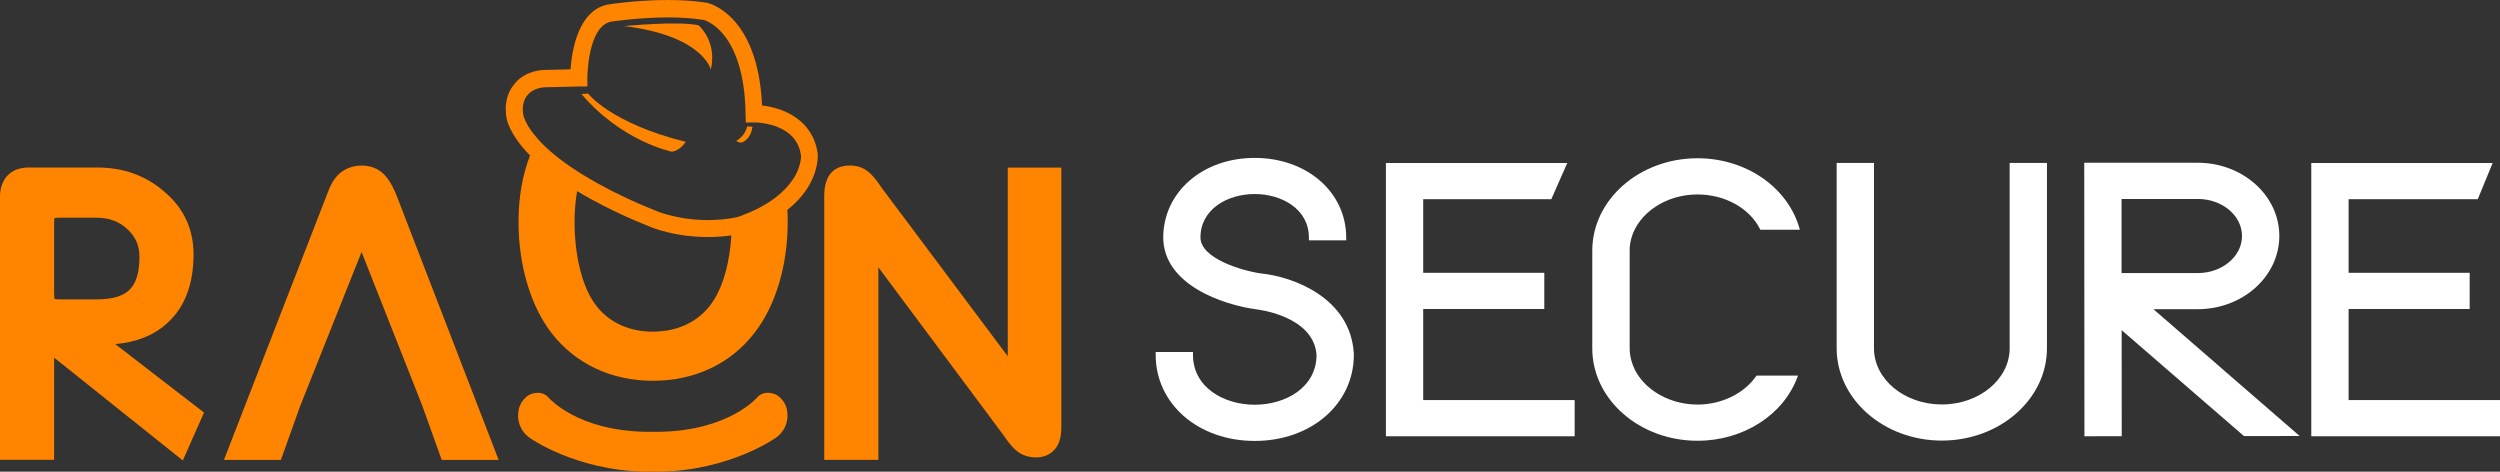 <svg width="159" height="30" viewBox="0 0 159 30" fill="none" xmlns="http://www.w3.org/2000/svg">
<rect x="0" y="0" width="159" height="30" fill="#333333" stroke="none"/>
<path d="M50.042 26.018C50.014 25.884 49.926 25.643 49.776 25.467C49.776 25.467 49.543 25.133 49.184 25.033C48.893 24.951 48.452 24.916 48.116 25.315C48.116 25.315 46.34 27.373 42.004 27.461H41.998H41.946H41.528H41.522H41.516H41.511H41.505H41.081H41.029C36.693 27.373 34.917 25.315 34.917 25.315C34.586 24.916 34.145 24.957 33.855 25.033C33.489 25.133 33.263 25.467 33.263 25.467C33.112 25.643 33.025 25.884 32.996 26.018C32.735 27.267 33.698 27.854 33.698 27.854C33.698 27.854 36.571 29.912 41.041 30H41.087H41.511H41.934H41.94H41.986C46.456 29.906 49.323 27.854 49.323 27.854C49.323 27.854 50.304 27.267 50.042 26.018Z" fill="#FF8400"/>
<path d="M7.33 21.884C8.694 21.767 9.809 21.315 10.645 20.541C11.747 19.544 12.31 18.078 12.31 16.178C12.31 14.548 11.666 13.188 10.395 12.144C9.228 11.153 7.824 10.655 6.222 10.655H1.811C1.236 10.655 0.778 10.836 0.447 11.194L0.429 11.212C0.145 11.552 0 11.992 0 12.508V29.244H3.442V22.746L11.626 29.285L12.978 26.241L7.33 21.884ZM6.141 19.04H3.848C3.651 19.04 3.535 19.028 3.465 19.011C3.453 18.94 3.442 18.823 3.442 18.63V14.255C3.442 14.067 3.453 13.944 3.465 13.868C3.54 13.856 3.662 13.845 3.848 13.845H6.112C6.947 13.845 7.597 14.091 8.114 14.589L8.126 14.601C8.625 15.064 8.869 15.627 8.869 16.337C8.869 17.316 8.66 18.02 8.236 18.43C7.841 18.835 7.133 19.04 6.141 19.04Z" fill="#FF8400"/>
<path d="M25.155 12.261L25.143 12.238C24.917 11.722 24.679 11.341 24.418 11.077L24.4 11.065C24.023 10.707 23.559 10.531 23.019 10.531C22.45 10.531 21.962 10.707 21.574 11.053L21.562 11.065C21.26 11.347 21.022 11.739 20.831 12.279L14.243 29.25H17.865L19.101 25.796L22.996 16.026L26.855 25.796L28.092 29.25H31.713L25.155 12.261Z" fill="#FF8400"/>
<path d="M64.094 10.66V22.658L56.096 11.974C55.742 11.434 55.452 11.094 55.179 10.889C54.866 10.649 54.483 10.525 54.053 10.525C53.345 10.525 52.974 10.83 52.782 11.088C52.544 11.411 52.422 11.868 52.422 12.49V29.249H55.864V16.999L63.839 27.701C64.175 28.2 64.448 28.522 64.698 28.704C65.028 28.962 65.435 29.091 65.899 29.091C66.549 29.091 66.932 28.78 67.135 28.516C67.379 28.205 67.501 27.771 67.501 27.185V10.66H64.094Z" fill="#FF8400"/>
<path d="M52.01 9.793L52.004 9.758C51.702 7.617 49.828 6.861 48.469 6.708C48.208 0.956 45.115 0.211 44.981 0.182L44.958 0.176C44.25 0.065 43.42 0 42.485 0C40.582 0 38.893 0.252 38.777 0.27C36.774 0.551 36.368 3.237 36.287 4.41C35.666 4.427 34.702 4.451 34.551 4.451H34.516C33.373 4.55 32.839 5.172 32.717 5.342C31.858 6.368 32.253 7.676 32.27 7.735L32.276 7.752C32.526 8.462 33.007 9.177 33.71 9.887C33.222 11.153 32.978 12.567 32.978 14.103C32.978 16.865 33.739 19.439 35.068 21.169C36.583 23.134 38.875 24.218 41.528 24.218C44.18 24.218 46.473 23.134 47.988 21.169C49.334 19.439 50.1 16.865 50.1 14.097C50.1 13.845 50.089 13.593 50.077 13.347C52.132 11.728 52.016 9.898 52.01 9.793ZM45.411 19.064C44.598 20.372 43.217 21.093 41.522 21.093C39.833 21.093 38.463 20.372 37.662 19.064C36.96 17.938 36.542 16.085 36.542 14.109C36.542 13.417 36.6 12.766 36.705 12.156C36.966 12.315 37.239 12.473 37.517 12.625C39.63 13.792 41.551 14.502 41.632 14.531L41.644 14.537C42.718 14.895 43.849 15.076 45.016 15.076C45.625 15.076 46.136 15.024 46.513 14.971C46.42 16.619 46.02 18.102 45.411 19.064ZM49.932 12.021C49.775 12.185 49.595 12.35 49.386 12.514C49.218 12.649 49.026 12.784 48.818 12.913C48.51 13.106 48.162 13.294 47.761 13.47C47.57 13.552 47.372 13.634 47.158 13.716C47.088 13.739 47.024 13.769 46.955 13.792C46.908 13.804 46.769 13.839 46.548 13.874C46.206 13.933 45.678 13.997 45.028 13.997C43.983 13.997 42.961 13.833 42.004 13.517C41.882 13.47 40.025 12.778 38.045 11.681C37.674 11.476 37.32 11.265 36.983 11.06C36.803 10.948 36.623 10.831 36.455 10.719C36.275 10.602 36.101 10.479 35.938 10.362C35.642 10.145 35.37 9.934 35.12 9.723C34.952 9.582 34.795 9.435 34.644 9.294C34.482 9.136 34.331 8.984 34.197 8.825C33.768 8.345 33.466 7.87 33.303 7.406C33.28 7.318 33.1 6.574 33.553 6.046L33.57 6.034L33.594 5.999C33.634 5.952 33.919 5.618 34.603 5.553C35.439 5.53 36.705 5.5 36.815 5.5H37.349H37.36V5.495L37.355 4.955C37.355 4.92 37.372 1.577 38.933 1.366H38.945C38.962 1.366 40.645 1.108 42.497 1.108C43.362 1.108 44.128 1.167 44.772 1.272C44.836 1.29 45.393 1.466 45.979 2.152C46.577 2.862 47.297 4.234 47.407 6.802C47.413 6.949 47.419 7.101 47.419 7.254L47.43 7.746V7.793H47.471L47.97 7.787H47.976C48.005 7.787 48.104 7.787 48.249 7.799C48.533 7.823 49.003 7.893 49.479 8.086C50.338 8.444 50.82 9.036 50.948 9.898C50.948 9.975 50.942 10.526 50.559 11.212C50.408 11.452 50.211 11.734 49.932 12.021Z" fill="#FF8400"/>
<path d="M37.401 5.952L36.977 5.975C39.56 9.013 42.724 9.646 42.724 9.646C43.263 9.588 43.611 9.019 43.611 9.019C38.852 7.846 37.401 5.952 37.401 5.952Z" fill="#FF8400"/>
<path d="M46.827 8.961C46.931 9.061 47.152 9.072 47.152 9.072C47.802 8.844 47.854 8.058 47.854 8.058C47.703 8.04 47.518 8.04 47.518 8.04C47.39 8.662 46.827 8.961 46.827 8.961Z" fill="#FF8400"/>
<path d="M44.436 1.612C43.188 1.319 39.688 1.659 39.688 1.659C44.737 2.269 45.208 4.433 45.208 4.433C45.631 2.633 44.436 1.612 44.436 1.612Z" fill="#FF8400"/>
<path d="M132.57 27.746L134.942 27.741L134.937 20.999L142.717 27.735L146.256 27.73L136.958 19.664H139.778C142.637 19.664 144.965 17.576 144.965 15.005C144.965 12.438 142.637 10.351 139.778 10.351H132.558L132.57 27.746ZM139.778 12.653C141.329 12.653 142.592 13.708 142.592 15.01C142.592 16.307 141.329 17.367 139.778 17.367H134.931V12.658H139.778V12.653Z" fill="white"/>
<path d="M127.814 22.153C127.814 24.12 125.877 25.724 123.499 25.724C121.121 25.724 119.185 24.125 119.185 22.153V10.362H116.812V22.147C116.812 25.389 119.813 28.021 123.499 28.021C127.185 28.021 130.186 25.389 130.186 22.147V10.362H127.814V22.153Z" fill="white"/>
<path d="M80.222 17.395C78.965 17.219 76.36 16.433 76.349 15.109C76.349 13.29 78.082 12.34 79.797 12.34C81.513 12.34 83.246 13.29 83.246 15.109V15.285H85.618V15.109C85.618 12.219 83.115 10.043 79.797 10.043C76.479 10.043 73.982 12.224 73.982 15.12C74.01 18.098 77.742 19.389 79.945 19.68C79.984 19.686 83.568 20.093 83.733 22.587C83.716 24.659 81.745 25.741 79.803 25.741C77.849 25.741 75.873 24.648 75.873 22.565V22.389H73.501V22.565C73.501 25.692 76.207 28.043 79.803 28.043C83.398 28.043 86.105 25.686 86.105 22.56V22.499C85.896 18.895 82.164 17.587 80.222 17.395Z" fill="white"/>
<path d="M98.664 12.669H90.516V17.351H98.217V19.653H90.516V25.444H100.148V27.747H88.144V10.367H99.678L98.664 12.669Z" fill="white"/>
<path d="M149.371 25.444V19.653H157.071V17.351H149.371V12.669H157.587L158.532 10.367H146.998V27.747H159.002V25.444H149.371Z" fill="white"/>
<path d="M103.755 15.147C104.202 13.537 105.969 12.367 107.956 12.367C109.706 12.367 111.268 13.235 111.942 14.576L111.959 14.609H114.468L114.451 14.537C113.709 11.906 111.042 10.065 107.962 10.065C104.27 10.065 101.269 12.702 101.269 15.939V22.159C101.269 25.4 104.27 28.032 107.962 28.032C110.872 28.032 113.431 26.395 114.326 23.961L114.354 23.889H111.716L111.699 23.911C110.923 25.032 109.49 25.73 107.962 25.73C105.974 25.73 104.202 24.56 103.76 22.95C103.681 22.664 103.647 22.406 103.647 22.159V15.939C103.641 15.691 103.681 15.428 103.755 15.147Z" fill="white"/>
</svg>
